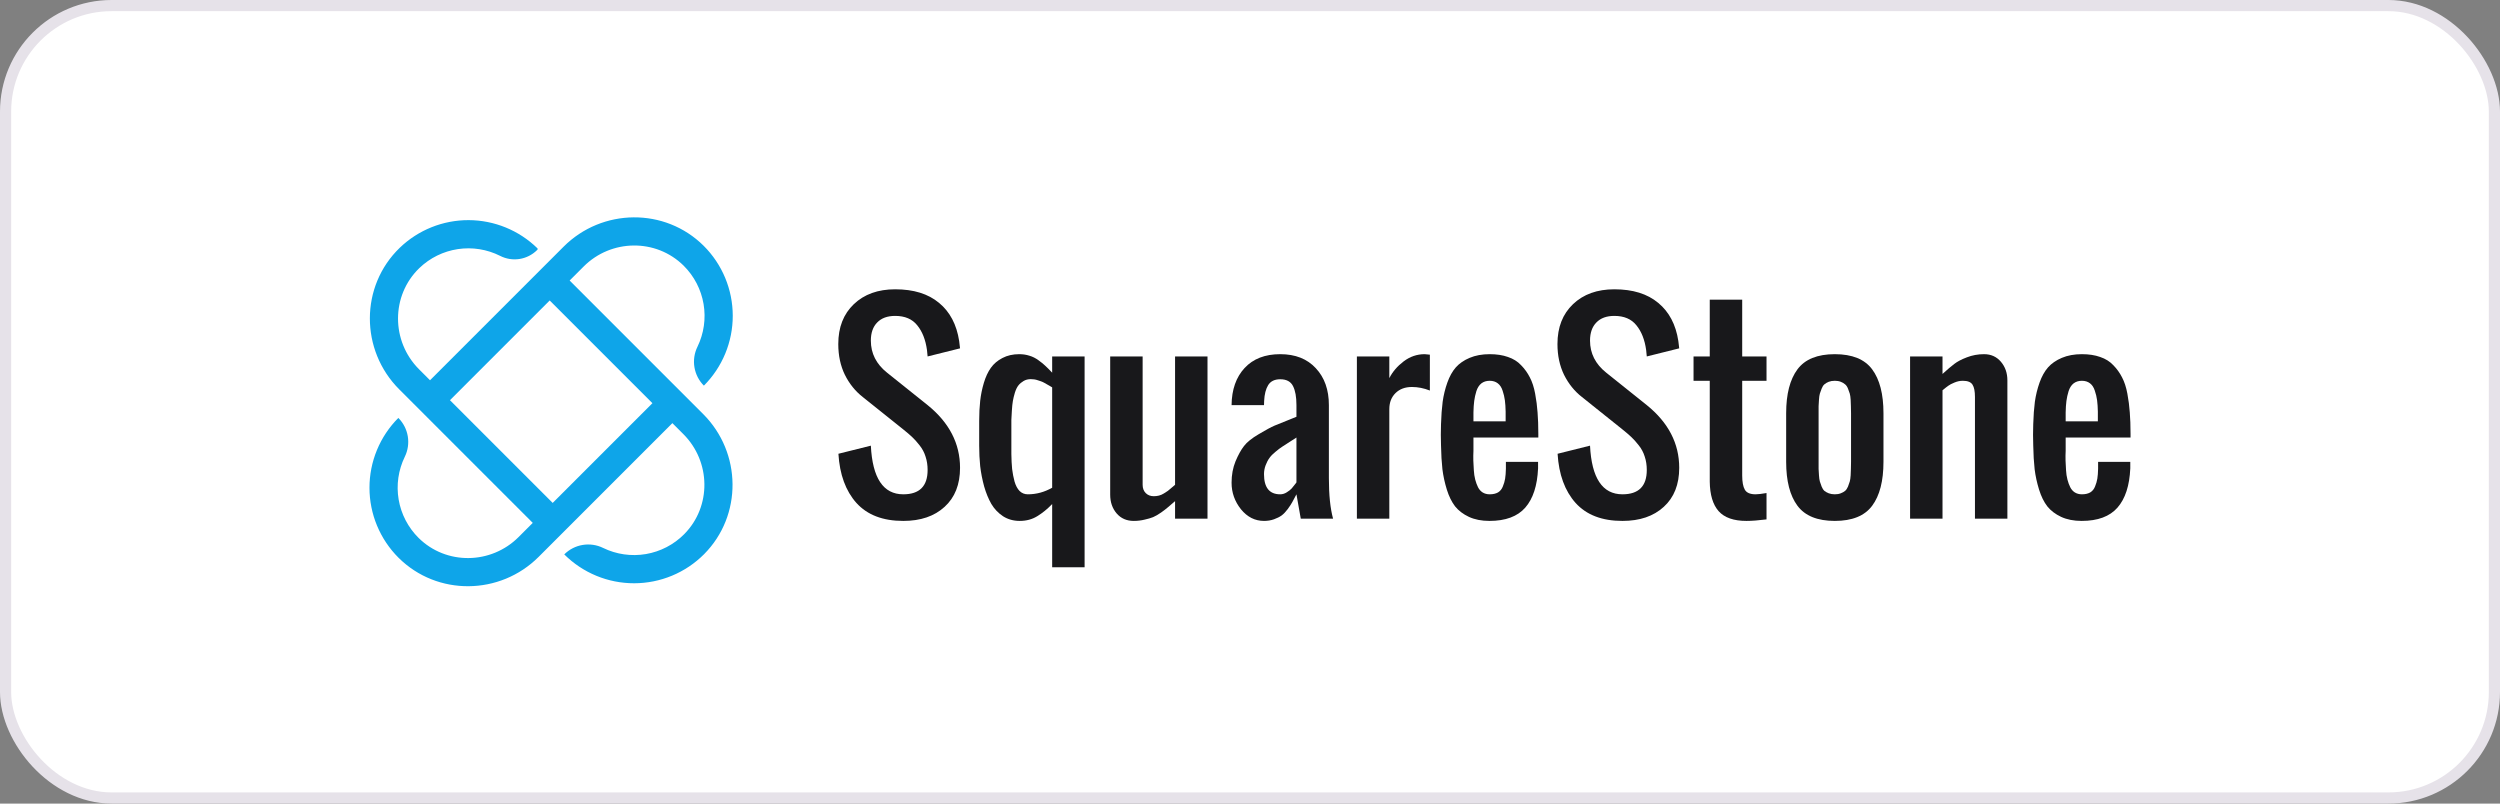 <svg width="224" height="72" viewBox="0 0 224 72" fill="none" xmlns="http://www.w3.org/2000/svg">
<rect x="0" y="0" width="224" height="72" fill="#808080" stroke="none"/>
<rect x="0.5" y="0.5" width="223" height="71" rx="9.5" fill="white"/>
<path d="M51.04 25.135L52.296 23.879C54.761 21.414 58.775 21.353 61.255 23.804C62.194 24.735 62.819 25.937 63.04 27.241C63.262 28.545 63.069 29.885 62.49 31.074C62.212 31.642 62.118 32.283 62.222 32.907C62.326 33.53 62.621 34.106 63.068 34.554C63.89 33.73 64.541 32.752 64.985 31.677C65.429 30.602 65.657 29.449 65.655 28.286C65.653 27.123 65.422 25.971 64.976 24.897C64.529 23.823 63.875 22.847 63.051 22.026C59.583 18.578 53.955 18.646 50.497 22.104L38.53 34.071L37.546 33.087C35.039 30.58 35.023 26.481 37.574 24.019C38.519 23.11 39.722 22.517 41.018 22.321C42.314 22.125 43.639 22.336 44.81 22.925C45.344 23.199 45.951 23.297 46.545 23.205C47.138 23.113 47.687 22.836 48.114 22.414L48.145 22.383C48.154 22.374 48.161 22.363 48.167 22.35C48.172 22.338 48.174 22.325 48.174 22.311C48.174 22.298 48.172 22.285 48.167 22.272C48.161 22.26 48.154 22.249 48.145 22.239C46.497 20.634 44.29 19.732 41.99 19.724C39.69 19.717 37.477 20.605 35.819 22.2C32.249 25.646 32.262 31.377 35.771 34.886L47.735 46.85L46.464 48.121C43.998 50.586 39.984 50.647 37.505 48.196C36.565 47.265 35.941 46.063 35.719 44.759C35.498 43.455 35.69 42.114 36.27 40.925C36.548 40.358 36.641 39.717 36.538 39.093C36.434 38.469 36.138 37.894 35.691 37.446C34.869 38.27 34.218 39.247 33.774 40.323C33.33 41.398 33.103 42.55 33.105 43.714C33.106 44.877 33.337 46.029 33.784 47.103C34.231 48.177 34.885 49.153 35.709 49.974C39.176 53.422 44.805 53.354 48.262 49.896L60.245 37.913L61.233 38.901C63.698 41.366 63.759 45.38 61.308 47.859C60.377 48.799 59.175 49.423 57.871 49.645C56.567 49.867 55.227 49.674 54.038 49.094C53.469 48.816 52.828 48.723 52.205 48.827C51.581 48.93 51.005 49.227 50.557 49.674C51.381 50.495 52.358 51.147 53.434 51.591C54.509 52.035 55.661 52.262 56.825 52.261C57.988 52.259 59.14 52.028 60.214 51.581C61.288 51.134 62.264 50.48 63.085 49.656C66.533 46.189 66.464 40.56 63.007 37.103L51.04 25.135ZM49.521 45.062L40.317 35.858L49.253 26.922L58.457 36.126L49.521 45.062Z" fill="#0EA5E9"/>
<path d="M80.934 46.674C79.103 46.674 77.703 46.137 76.734 45.062C75.773 43.987 75.235 42.519 75.122 40.657L78.028 39.931C78.172 42.837 79.141 44.29 80.934 44.29C82.387 44.29 83.114 43.563 83.114 42.11C83.114 41.679 83.053 41.282 82.932 40.918C82.819 40.547 82.641 40.211 82.399 39.908C82.157 39.598 81.937 39.352 81.74 39.17C81.544 38.981 81.275 38.75 80.934 38.477L77.301 35.571C76.635 35.049 76.102 34.387 75.701 33.584C75.307 32.775 75.11 31.855 75.11 30.826C75.11 29.327 75.576 28.135 76.507 27.25C77.438 26.364 78.671 25.921 80.208 25.921C81.858 25.921 83.167 26.326 84.136 27.136C85.112 27.938 85.714 29.077 85.941 30.553C85.963 30.712 85.99 30.932 86.02 31.212L83.114 31.938C83.106 31.81 83.088 31.617 83.057 31.359C82.929 30.436 82.637 29.698 82.183 29.146C81.737 28.585 81.078 28.305 80.208 28.305C79.511 28.305 78.974 28.502 78.596 28.896C78.217 29.282 78.028 29.823 78.028 30.519C78.028 31.662 78.512 32.62 79.481 33.392L83.114 36.298C85.052 37.864 86.02 39.738 86.02 41.917C86.02 43.408 85.559 44.574 84.635 45.414C83.719 46.254 82.486 46.674 80.934 46.674Z" fill="#18181B"/>
<path d="M92.094 44.29C92.858 44.29 93.585 44.093 94.274 43.7V34.708C94.243 34.693 94.168 34.648 94.047 34.572C93.926 34.496 93.838 34.447 93.786 34.425C93.74 34.394 93.661 34.349 93.547 34.288C93.434 34.228 93.339 34.186 93.263 34.163C93.195 34.133 93.104 34.103 92.991 34.073C92.885 34.035 92.779 34.008 92.673 33.993C92.575 33.978 92.469 33.971 92.355 33.971C92.113 33.971 91.897 34.027 91.708 34.141C91.526 34.247 91.375 34.375 91.254 34.527C91.133 34.678 91.027 34.894 90.936 35.174C90.853 35.454 90.792 35.704 90.754 35.923C90.716 36.135 90.686 36.423 90.664 36.786C90.641 37.142 90.626 37.418 90.618 37.615C90.618 37.812 90.618 38.088 90.618 38.443C90.618 38.459 90.618 38.47 90.618 38.477C90.618 38.606 90.618 38.814 90.618 39.102C90.618 39.389 90.618 39.666 90.618 39.931C90.618 40.196 90.618 40.445 90.618 40.68C90.626 41.187 90.648 41.633 90.686 42.02C90.732 42.398 90.804 42.773 90.902 43.143C91.008 43.507 91.159 43.791 91.356 43.995C91.56 44.192 91.806 44.29 92.094 44.29ZM94.274 50.829V45.164C93.842 45.611 93.396 45.974 92.934 46.254C92.48 46.534 91.958 46.674 91.367 46.674C90.807 46.674 90.308 46.534 89.869 46.254C89.438 45.967 89.089 45.599 88.824 45.153C88.567 44.706 88.351 44.18 88.177 43.575C88.011 42.962 87.894 42.36 87.825 41.77C87.765 41.179 87.735 40.566 87.735 39.931V37.717C87.735 37.058 87.765 36.457 87.825 35.912C87.886 35.367 87.996 34.83 88.155 34.3C88.314 33.77 88.522 33.323 88.779 32.96C89.044 32.589 89.392 32.294 89.823 32.075C90.255 31.848 90.754 31.734 91.322 31.734C91.647 31.734 91.95 31.779 92.23 31.87C92.518 31.953 92.79 32.09 93.048 32.279C93.312 32.468 93.517 32.635 93.661 32.778C93.812 32.915 94.016 33.119 94.274 33.392V31.938H97.18V50.829H94.274Z" fill="#18181B"/>
<path d="M101.585 46.674C100.949 46.674 100.438 46.451 100.052 46.004C99.666 45.55 99.473 44.99 99.473 44.324V31.938H102.38V43.439C102.38 43.741 102.47 43.987 102.652 44.176C102.841 44.366 103.083 44.46 103.379 44.46C103.538 44.46 103.693 44.441 103.844 44.404C103.995 44.366 104.143 44.301 104.287 44.211C104.438 44.112 104.555 44.036 104.639 43.983C104.722 43.923 104.839 43.825 104.991 43.688C105.15 43.552 105.248 43.469 105.286 43.439V31.938H108.192V46.47H105.286V44.903C104.998 45.153 104.786 45.334 104.65 45.448C104.521 45.562 104.321 45.717 104.048 45.913C103.776 46.103 103.534 46.243 103.322 46.334C103.117 46.417 102.86 46.492 102.55 46.561C102.24 46.636 101.918 46.674 101.585 46.674Z" fill="#18181B"/>
<path d="M114.709 44.29C114.913 44.29 115.11 44.23 115.299 44.108C115.496 43.987 115.643 43.87 115.742 43.757C115.84 43.643 115.961 43.492 116.105 43.302C116.128 43.264 116.147 43.238 116.162 43.223V39.204C116.041 39.287 115.84 39.416 115.56 39.59C115.28 39.764 115.057 39.908 114.89 40.022C114.724 40.127 114.523 40.279 114.289 40.476C114.054 40.665 113.872 40.85 113.744 41.032C113.615 41.206 113.501 41.422 113.403 41.679C113.305 41.936 113.255 42.205 113.255 42.485C113.255 43.688 113.74 44.29 114.709 44.29ZM113.255 46.674C112.446 46.674 111.757 46.326 111.189 45.63C110.629 44.926 110.349 44.135 110.349 43.257C110.349 42.553 110.466 41.914 110.701 41.338C110.943 40.763 111.197 40.305 111.462 39.965C111.727 39.617 112.169 39.261 112.79 38.898C113.411 38.527 113.88 38.273 114.198 38.137C114.516 38.001 115.068 37.777 115.855 37.467C115.991 37.414 116.094 37.373 116.162 37.342V36.298C116.162 35.564 116.06 34.996 115.855 34.595C115.651 34.186 115.269 33.982 114.709 33.982C114.209 33.982 113.85 34.156 113.63 34.504C113.418 34.845 113.297 35.318 113.267 35.923C113.259 36.006 113.255 36.131 113.255 36.298H110.349C110.364 34.905 110.754 33.796 111.518 32.971C112.283 32.147 113.346 31.734 114.709 31.734C116.063 31.734 117.127 32.154 117.899 32.994C118.678 33.827 119.068 34.928 119.068 36.298V42.837C119.068 44.351 119.193 45.562 119.443 46.47H116.548L116.162 44.29C116.01 44.593 115.886 44.827 115.787 44.994C115.696 45.16 115.56 45.369 115.378 45.618C115.197 45.861 115.015 46.05 114.833 46.186C114.652 46.315 114.425 46.428 114.152 46.527C113.88 46.625 113.581 46.674 113.255 46.674Z" fill="#18181B"/>
<path d="M121.577 46.47V31.938H124.483V33.88C124.778 33.304 125.206 32.805 125.766 32.381C126.334 31.95 126.962 31.734 127.651 31.734C127.673 31.734 127.829 31.749 128.116 31.779V34.992C127.579 34.78 127.041 34.674 126.504 34.674C125.899 34.674 125.41 34.856 125.04 35.219C124.669 35.583 124.483 36.063 124.483 36.661V46.47H121.577Z" fill="#18181B"/>
<path d="M133.452 46.674C132.748 46.674 132.135 46.553 131.613 46.311C131.098 46.069 130.686 45.755 130.375 45.369C130.073 44.975 129.827 44.475 129.637 43.87C129.448 43.257 129.316 42.648 129.24 42.042C129.172 41.429 129.13 40.718 129.115 39.908C129.092 39.272 129.092 38.636 129.115 38.001C129.138 37.244 129.187 36.574 129.263 35.991C129.346 35.401 129.486 34.83 129.683 34.277C129.88 33.724 130.133 33.27 130.443 32.915C130.761 32.559 131.174 32.275 131.681 32.063C132.196 31.844 132.793 31.734 133.475 31.734C134.095 31.734 134.64 31.817 135.109 31.984C135.586 32.143 135.98 32.389 136.29 32.722C136.608 33.047 136.869 33.41 137.073 33.812C137.285 34.213 137.444 34.701 137.55 35.276C137.656 35.844 137.728 36.404 137.766 36.956C137.811 37.509 137.834 38.145 137.834 38.864V39.204H132.021V39.931C132.021 40.029 132.021 40.184 132.021 40.396C132.006 40.676 132.003 40.968 132.01 41.27C132.025 41.565 132.04 41.857 132.056 42.144C132.071 42.432 132.112 42.708 132.18 42.973C132.249 43.23 132.332 43.458 132.43 43.654C132.529 43.851 132.665 44.006 132.839 44.12C133.021 44.233 133.232 44.29 133.475 44.29C133.777 44.29 134.027 44.233 134.224 44.12C134.421 43.999 134.564 43.821 134.655 43.586C134.754 43.352 134.822 43.117 134.86 42.882C134.898 42.648 134.92 42.352 134.928 41.997V41.384H137.811V41.963C137.743 43.514 137.361 44.687 136.665 45.482C135.968 46.277 134.898 46.674 133.452 46.674ZM132.021 37.751H134.905V36.877C134.898 36.491 134.875 36.154 134.837 35.866C134.799 35.579 134.731 35.291 134.633 35.004C134.542 34.716 134.398 34.496 134.201 34.345C134.004 34.194 133.762 34.118 133.475 34.118C133.179 34.118 132.93 34.197 132.725 34.356C132.529 34.515 132.381 34.746 132.283 35.049C132.192 35.344 132.127 35.636 132.09 35.923C132.052 36.211 132.029 36.555 132.021 36.956V37.751Z" fill="#18181B"/>
<path d="M145.372 46.674C143.541 46.674 142.141 46.137 141.172 45.062C140.211 43.987 139.673 42.519 139.56 40.657L142.466 39.931C142.61 42.837 143.579 44.29 145.372 44.29C146.825 44.29 147.552 43.563 147.552 42.11C147.552 41.679 147.491 41.282 147.37 40.918C147.257 40.547 147.079 40.211 146.837 39.908C146.595 39.598 146.375 39.352 146.178 39.17C145.982 38.981 145.713 38.75 145.372 38.477L141.739 35.571C141.073 35.049 140.54 34.387 140.139 33.584C139.745 32.775 139.548 31.855 139.548 30.826C139.548 29.327 140.014 28.135 140.945 27.25C141.876 26.364 143.109 25.921 144.646 25.921C146.296 25.921 147.605 26.326 148.574 27.136C149.55 27.938 150.152 29.077 150.379 30.553C150.402 30.712 150.428 30.932 150.458 31.212L147.552 31.938C147.544 31.81 147.526 31.617 147.495 31.359C147.367 30.436 147.075 29.698 146.621 29.146C146.175 28.585 145.516 28.305 144.646 28.305C143.949 28.305 143.412 28.502 143.034 28.896C142.655 29.282 142.466 29.823 142.466 30.519C142.466 31.662 142.95 32.62 143.919 33.392L147.552 36.298C149.49 37.864 150.458 39.738 150.458 41.917C150.458 43.408 149.997 44.574 149.073 45.414C148.157 46.254 146.924 46.674 145.372 46.674Z" fill="#18181B"/>
<path d="M156.487 46.674C155.344 46.674 154.511 46.383 153.989 45.8C153.474 45.217 153.209 44.336 153.194 43.155V34.118H151.741V31.938H153.194V26.852H156.101V31.938H158.28V34.118H156.101V42.599C156.101 43.181 156.18 43.609 156.339 43.881C156.498 44.154 156.82 44.29 157.304 44.29C157.516 44.29 157.841 44.252 158.28 44.176V46.538C157.554 46.629 156.956 46.674 156.487 46.674Z" fill="#18181B"/>
<path d="M167.748 45.312C167.075 46.22 165.959 46.674 164.399 46.674C162.84 46.674 161.724 46.22 161.05 45.312C160.377 44.404 160.04 43.094 160.04 41.384V37.024C160.04 35.314 160.377 34.005 161.05 33.096C161.724 32.188 162.84 31.734 164.399 31.734C165.959 31.734 167.075 32.188 167.748 33.096C168.422 34.005 168.759 35.314 168.759 37.024V41.384C168.759 43.094 168.422 44.404 167.748 45.312ZM163.854 44.199C164.013 44.26 164.195 44.29 164.399 44.29C164.604 44.29 164.782 44.26 164.933 44.199C165.092 44.139 165.221 44.067 165.319 43.983C165.425 43.893 165.512 43.764 165.58 43.598C165.648 43.423 165.701 43.272 165.739 43.143C165.777 43.015 165.803 42.829 165.819 42.587C165.834 42.345 165.841 42.156 165.841 42.02C165.849 41.876 165.853 41.664 165.853 41.384V37.024C165.853 36.744 165.849 36.536 165.841 36.4C165.841 36.256 165.834 36.063 165.819 35.821C165.803 35.579 165.777 35.393 165.739 35.265C165.701 35.136 165.648 34.988 165.58 34.822C165.512 34.648 165.425 34.519 165.319 34.436C165.221 34.345 165.092 34.269 164.933 34.209C164.782 34.148 164.604 34.118 164.399 34.118C164.195 34.118 164.013 34.148 163.854 34.209C163.703 34.269 163.574 34.345 163.468 34.436C163.37 34.519 163.287 34.648 163.219 34.822C163.151 34.988 163.098 35.136 163.06 35.265C163.022 35.393 162.995 35.579 162.98 35.821C162.965 36.063 162.954 36.256 162.946 36.4C162.946 36.536 162.946 36.744 162.946 37.024V41.384C162.946 41.664 162.946 41.876 162.946 42.02C162.954 42.156 162.965 42.345 162.98 42.587C162.995 42.829 163.022 43.015 163.06 43.143C163.098 43.272 163.151 43.423 163.219 43.598C163.287 43.764 163.37 43.893 163.468 43.983C163.574 44.067 163.703 44.139 163.854 44.199Z" fill="#18181B"/>
<path d="M171.143 46.47V31.938H174.049V33.505C174.481 33.111 174.833 32.812 175.105 32.608C175.377 32.396 175.752 32.199 176.229 32.018C176.713 31.829 177.228 31.734 177.773 31.734C178.394 31.734 178.897 31.961 179.283 32.415C179.669 32.869 179.862 33.425 179.862 34.084V46.47H176.956V35.571C176.956 35.064 176.884 34.697 176.74 34.47C176.596 34.235 176.305 34.118 175.866 34.118C175.616 34.118 175.366 34.171 175.116 34.277C174.874 34.375 174.693 34.47 174.571 34.561C174.45 34.644 174.276 34.78 174.049 34.969V46.47H171.143Z" fill="#18181B"/>
<path d="M186.515 46.674C185.811 46.674 185.198 46.553 184.675 46.311C184.161 46.069 183.748 45.755 183.438 45.369C183.135 44.975 182.889 44.475 182.7 43.87C182.511 43.257 182.378 42.648 182.303 42.042C182.235 41.429 182.193 40.718 182.178 39.908C182.155 39.272 182.155 38.636 182.178 38.001C182.2 37.244 182.25 36.574 182.325 35.991C182.409 35.401 182.549 34.83 182.745 34.277C182.942 33.724 183.196 33.27 183.506 32.915C183.824 32.559 184.236 32.275 184.743 32.063C185.258 31.844 185.856 31.734 186.537 31.734C187.158 31.734 187.703 31.817 188.172 31.984C188.649 32.143 189.042 32.389 189.353 32.722C189.671 33.047 189.932 33.41 190.136 33.812C190.348 34.213 190.507 34.701 190.613 35.276C190.719 35.844 190.791 36.404 190.829 36.956C190.874 37.509 190.897 38.145 190.897 38.864V39.204H185.084V39.931C185.084 40.029 185.084 40.184 185.084 40.396C185.069 40.676 185.065 40.968 185.073 41.27C185.088 41.565 185.103 41.857 185.118 42.144C185.133 42.432 185.175 42.708 185.243 42.973C185.311 43.23 185.394 43.458 185.493 43.654C185.591 43.851 185.727 44.006 185.901 44.12C186.083 44.233 186.295 44.29 186.537 44.29C186.84 44.29 187.09 44.233 187.286 44.12C187.483 43.999 187.627 43.821 187.718 43.586C187.816 43.352 187.884 43.117 187.922 42.882C187.96 42.648 187.983 42.352 187.99 41.997V41.384H190.874V41.963C190.806 43.514 190.424 44.687 189.727 45.482C189.031 46.277 187.96 46.674 186.515 46.674ZM185.084 37.751H187.968V36.877C187.96 36.491 187.937 36.154 187.9 35.866C187.862 35.579 187.794 35.291 187.695 35.004C187.604 34.716 187.461 34.496 187.264 34.345C187.067 34.194 186.825 34.118 186.537 34.118C186.242 34.118 185.992 34.197 185.788 34.356C185.591 34.515 185.444 34.746 185.345 35.049C185.254 35.344 185.19 35.636 185.152 35.923C185.114 36.211 185.092 36.555 185.084 36.956V37.751Z" fill="#18181B"/>
<rect x="0.5" y="0.5" width="223" height="71" rx="9.5" stroke="#E6E2E9"/>
</svg>
